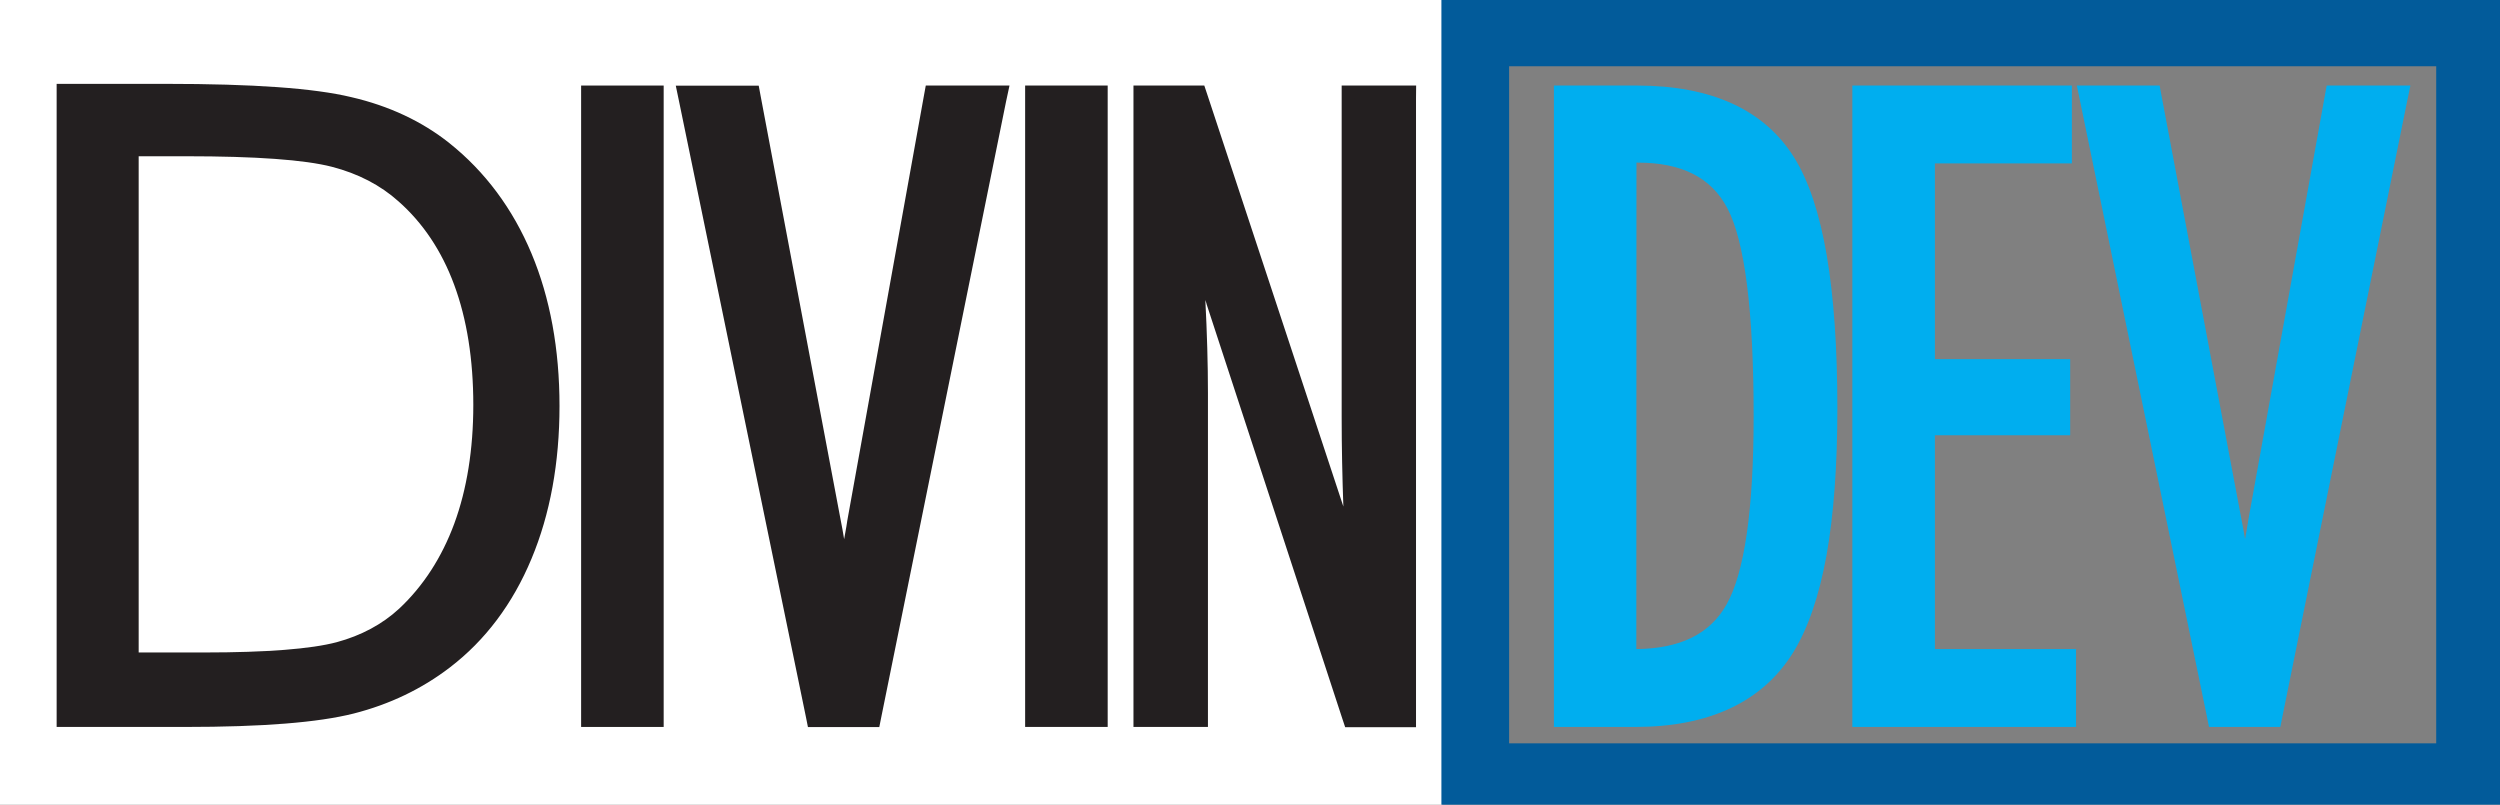 <?xml version="1.0" encoding="utf-8"?>
<!-- Generator: Adobe Illustrator 25.2.0, SVG Export Plug-In . SVG Version: 6.00 Build 0)  -->
<svg version="1.1" id="Layer_1" xmlns="http://www.w3.org/2000/svg" xmlns:xlink="http://www.w3.org/1999/xlink" x="0px" y="0px"
	 viewBox="0 0 1920 618" style="enable-background:new 0 0 1920 618;" xml:space="preserve">
<rect x="0" y="0" width="1920" height="618" fill="#808080" stroke="none"/>
<style type="text/css">
	.st0{display:none;stroke:#FFFEFE;stroke-width:10;stroke-miterlimit:10;}
	.st1{fill:#FFFFFF;}
	.st2{fill:#231F20;}
	.st3{fill:none;stroke:#025B9A;stroke-width:52;stroke-miterlimit:10;}
	.st4{fill:#00AEEF;}
</style>
<rect x="-84.7" y="-61.3" class="st0" width="2189.9" height="769.2"/>
<rect class="st1" width="1107.7" height="618"/>
<g>
	<path class="st2" d="M48.5,553.3V69.4h78.8c65.9,0,113.4,3.3,141.3,9.8c28.2,6.6,52.8,18.1,73.2,34.3
		c26.9,21.4,47.6,49.3,61.7,82.9c14,33.5,21.1,72.2,21.1,115.2s-7.1,81.8-21.1,115.4c-14.1,33.8-34.7,61.2-61.1,81.5
		c-20.9,16.1-45.2,27.7-72,34.5c-26.6,6.8-69.8,10.2-128.4,10.2L48.5,553.3L48.5,553.3z M157.1,506.1c48.3,0,82.9-2.7,102.9-8.1
		c19.6-5.3,36.4-14.3,50-26.8c19.2-17.9,33.9-40.6,43.7-67.3c9.9-26.9,14.9-58.2,14.9-92.8c0-35.5-5.1-67.1-15.1-94.1
		c-9.9-26.7-24.8-48.9-44.1-66c-14.5-13-32.4-22.3-53.3-27.7c-21.3-5.5-59.3-8.3-113-8.3h-41.6v391L157.1,506.1L157.1,506.1z"/>
	<path class="st2" d="M127.3,74.4c65.8,0,112.5,3.2,140.2,9.7c27.6,6.5,51.4,17.6,71.2,33.3c26.3,20.9,46.4,47.9,60.2,80.9
		c13.8,33,20.7,70.8,20.7,113.3s-6.9,80.3-20.7,113.5c-13.8,33.1-33.7,59.6-59.6,79.5c-20.5,15.8-43.9,27-70.2,33.7
		s-68.7,10-127.2,10h-14.6H53.5V74.4H127.3 M96.5,511.1H157c49,0,83.7-2.8,104.2-8.3s37.9-14.8,52.1-28c19.9-18.6,34.8-41.6,45-69.3
		c10.1-27.6,15.2-59.1,15.2-94.5c0-36.3-5.1-68.2-15.4-95.8s-25.4-50.3-45.5-68c-15.1-13.6-33.6-23.2-55.3-28.8
		c-21.8-5.6-59.9-8.4-114.3-8.4h-8.1H96.4L96.5,511.1 M127.3,64.4H53.5h-10v10v473.9v10h10h73.8h14.6c59.9,0,102.3-3.4,129.7-10.3
		c27.5-7,52.4-18.9,73.9-35.4c27.2-20.8,48.3-48.9,62.7-83.5c14.3-34.2,21.5-73.7,21.5-117.3s-7.2-83-21.5-117.1
		c-14.4-34.4-35.7-63-63.2-84.9c-20.9-16.6-46.2-28.5-75.2-35.2C241.1,67.7,194.5,64.4,127.3,64.4L127.3,64.4z M106.5,120H135h8.1
		c53.3,0,90.9,2.7,111.8,8.1c20.1,5.2,37.3,14.1,51.2,26.6l0,0l0,0c18.7,16.5,33.1,38,42.7,64c9.8,26.4,14.7,57.5,14.7,92.3
		c0,34-4.9,64.7-14.6,91.1c-9.6,26-23.8,48-42.4,65.4c-13,12-29.1,20.6-47.9,25.7c-19.6,5.2-53.8,7.9-101.6,7.9h-50.5L106.5,120
		L106.5,120z"/>
</g>
<g>
	<rect x="451.3" y="70.7" class="st2" width="53.4" height="482.6"/>
	<path class="st2" d="M499.7,75.7v472.6h-43.4V75.7H499.7 M509.7,65.7h-10h-43.4h-10v10v472.6v10h10h43.4h10v-10V75.7V65.7
		L509.7,65.7z"/>
</g>
<g>
	<path class="st2" d="M624.6,553.3L525.1,70.7h53.3l62.3,330c1.7,8.4,3.8,20.8,6,36.6c0.5,3.2,0.9,6.6,1.4,10
		c1.8-12.7,4-26.7,6.7-42l0.6-3.8l59.7-330.8h54l-97.8,482.6L624.6,553.3L624.6,553.3z"/>
	<path class="st2" d="M763,75.7l-95.8,472.6h-38.5L531.3,75.7h43l61.5,325.9c1.7,8.4,3.7,20.6,6,36.4c2.3,15.9,4.5,33.6,6.6,53.2
		c1.3-21.1,5.1-49.5,11.3-85.1l0.6-3.9l58.9-326.6H763 M775.3,65.7H763h-43.7H711l-1.5,8.2l-58.9,326.6v0.1v0.1l-0.6,3.8
		c-0.6,3.3-1.1,6.5-1.7,9.6c-0.9-5.6-1.8-10.4-2.6-14.4L584.2,73.9l-1.5-8.1h-8.3h-43H519l2.5,12l97.4,472.6l1.6,8h8.1h38.5h8.2
		l1.6-8l95.8-472.6L775.3,65.7L775.3,65.7z"/>
</g>
<g>
	<rect x="792.3" y="70.7" class="st2" width="53.4" height="482.6"/>
	<path class="st2" d="M840.7,75.7v472.6h-43.4V75.7H840.7 M850.7,65.7h-10h-43.4h-10v10v472.6v10h10h43.4h10v-10V75.7V65.7
		L850.7,65.7z"/>
</g>
<g>
	<path class="st2" d="M1036.7,553.3L931.4,231.7c-4.5-14.4-9.1-29.7-13.5-45.6c0.9,11.2,1.6,22.1,2.2,32.7
		c1.7,29.6,2.6,57.4,2.6,82.8v251.6h-47.2V70.7h45.8l107.9,326.8c1.5,4.6,4.6,15.9,9.2,33.5c0.3,1,0.5,2,0.8,3
		c-0.5-7.3-1-14.7-1.4-22.1c-1.6-29.5-2.4-60.4-2.4-91.9V70.7h47.2v482.6H1036.7z"/>
	<path class="st2" d="M1077.6,75.7v472.6h-37.2L936.1,230.1c-4.7-15.1-9.5-31.1-14.2-48.1c-4.7-16.9-9.7-36.1-14.9-57.5
		c3.7,33.5,6.4,65,8.1,94.5c1.7,29.6,2.6,57.1,2.6,82.5v246.6h-37.2V75.7h37.2l106.8,323.4c1.5,4.5,4.5,15.6,9.1,33.2
		c4.5,17.6,10.1,39.7,16.8,66.2c-3.5-28.3-6-57.2-7.6-86.7c-1.6-29.6-2.4-60.1-2.4-91.6V75.7H1077.6 M1087.6,65.7h-10h-37.2h-10v10
		v244.4c0,23.4,0.5,46.5,1.3,68.9L927.2,72.6l-2.3-6.9h-7.2h-37.2h-10v10v472.6v10h10h37.2h10v-10V301.7c0-22.1-0.7-46-2-71.3
		c0.3,0.9,0.6,1.9,0.9,2.8v0.1v0.1l104.2,318.2l2.3,6.9h7.2h37.2h10v-10V75.7L1087.6,65.7L1087.6,65.7z"/>
</g>
<rect x="1133" y="24.9" class="st3" width="764" height="572"/>
<g>
	<g>
		<path class="st4" d="M1198.4,553.3V70.7h58.7c55.3,0,94.5,17.7,116.5,52.7c21.9,34.7,32.5,96.9,32.5,190.2
			c0,87.5-11.3,149.8-33.5,185.2c-22.7,36.1-62,54.5-116.9,54.5H1198.4z M1255.2,503.5c36.6,0,61.2-12,75.1-36.6
			c14.3-25.2,21.5-74.8,21.5-147.4c0-81.4-7-135.9-20.8-161.9c-13.4-25.3-37.4-37.6-73.3-37.6h-6v383.6h3.5L1255.2,503.5
			L1255.2,503.5z"/>
		<path class="st4" d="M1257.1,75.7c53.7,0,91.2,16.8,112.3,50.3c21.1,33.6,31.7,96.1,31.7,187.6c0,87-10.9,147.8-32.7,182.6
			c-21.8,34.7-59.3,52.1-112.6,52.1h-52.4V75.7H1257.1 M1246.8,508.5h8.4c38.2,0,64.7-13.1,79.5-39.2s22.2-76.1,22.2-149.9
			c0-82.6-7.1-137.4-21.4-164.3c-14.2-26.9-40.1-40.3-77.7-40.3h-11V508.5 M1257.1,65.7h-53.7h-10v10v472.6v10h10h52.4
			c56.7,0,97.5-19.1,121.1-56.8c11.5-18.4,20.2-43.7,25.9-75.2c5.5-30.9,8.3-68.8,8.3-112.6c0-46.1-2.7-85.5-8.1-117.2
			c-5.5-32.4-14-57.9-25.2-75.7C1354.9,84.2,1314.3,65.7,1257.1,65.7L1257.1,65.7z M1256.8,124.9h1c33.8,0,56.4,11.4,68.8,35
			c13.4,25.3,20.2,79,20.2,159.6c0,71.7-7,120.5-20.9,144.9c-12.8,22.6-35.4,33.7-69.2,34.1L1256.8,124.9L1256.8,124.9z"/>
	</g>
	<g>
		<polygon class="st4" points="1427.6,553.3 1427.6,70.7 1586.2,70.7 1586.2,120.5 1481,120.5 1481,280.8 1584.9,280.8 
			1584.9,329.3 1481,329.3 1481,503.5 1589.4,503.5 1589.4,553.3 		"/>
		<path class="st4" d="M1581.2,75.7v39.8H1476v170.3h103.9v38.5H1476v184.2h108.4v39.8h-151.8V75.7H1581.2 M1591.2,65.7h-10h-148.6
			h-10v10v472.6v10h10h151.8h10v-10v-39.8v-10h-10H1486V334.3h93.9h10v-10v-38.5v-10h-10H1486V125.5h95.2h10v-10V75.7V65.7
			L1591.2,65.7z"/>
	</g>
	<g>
		<path class="st4" d="M1700.6,553.3l-99.5-482.6h53.3l62.3,330c1.7,8.4,3.8,20.8,6,36.6c0.5,3.2,0.9,6.6,1.4,10
			c1.8-12.7,4-26.7,6.7-42l0.6-3.8l59.7-330.8h54l-97.8,482.6L1700.6,553.3L1700.6,553.3z"/>
		<path class="st4" d="M1839,75.7l-95.8,472.6h-38.5l-97.4-472.6h43l61.5,325.9c1.7,8.4,3.7,20.6,6,36.4c2.3,15.9,4.5,33.6,6.6,53.2
			c1.3-21.1,5.1-49.5,11.3-85.1l0.6-3.9l58.9-326.6h43.8 M1851.2,65.7H1839h-43.7h-8.4l-1.5,8.2l-58.9,326.6v0.1v0.1l-0.6,3.8
			c-0.6,3.3-1.1,6.5-1.7,9.6c-0.9-5.6-1.8-10.4-2.6-14.4l-61.5-325.9l-1.5-8.1h-8.3h-43H1595l2.5,12l97.4,472.6l1.6,8h8.1h38.5h8.2
			l1.6-8l95.8-472.6L1851.2,65.7L1851.2,65.7z"/>
	</g>
</g>
</svg>
